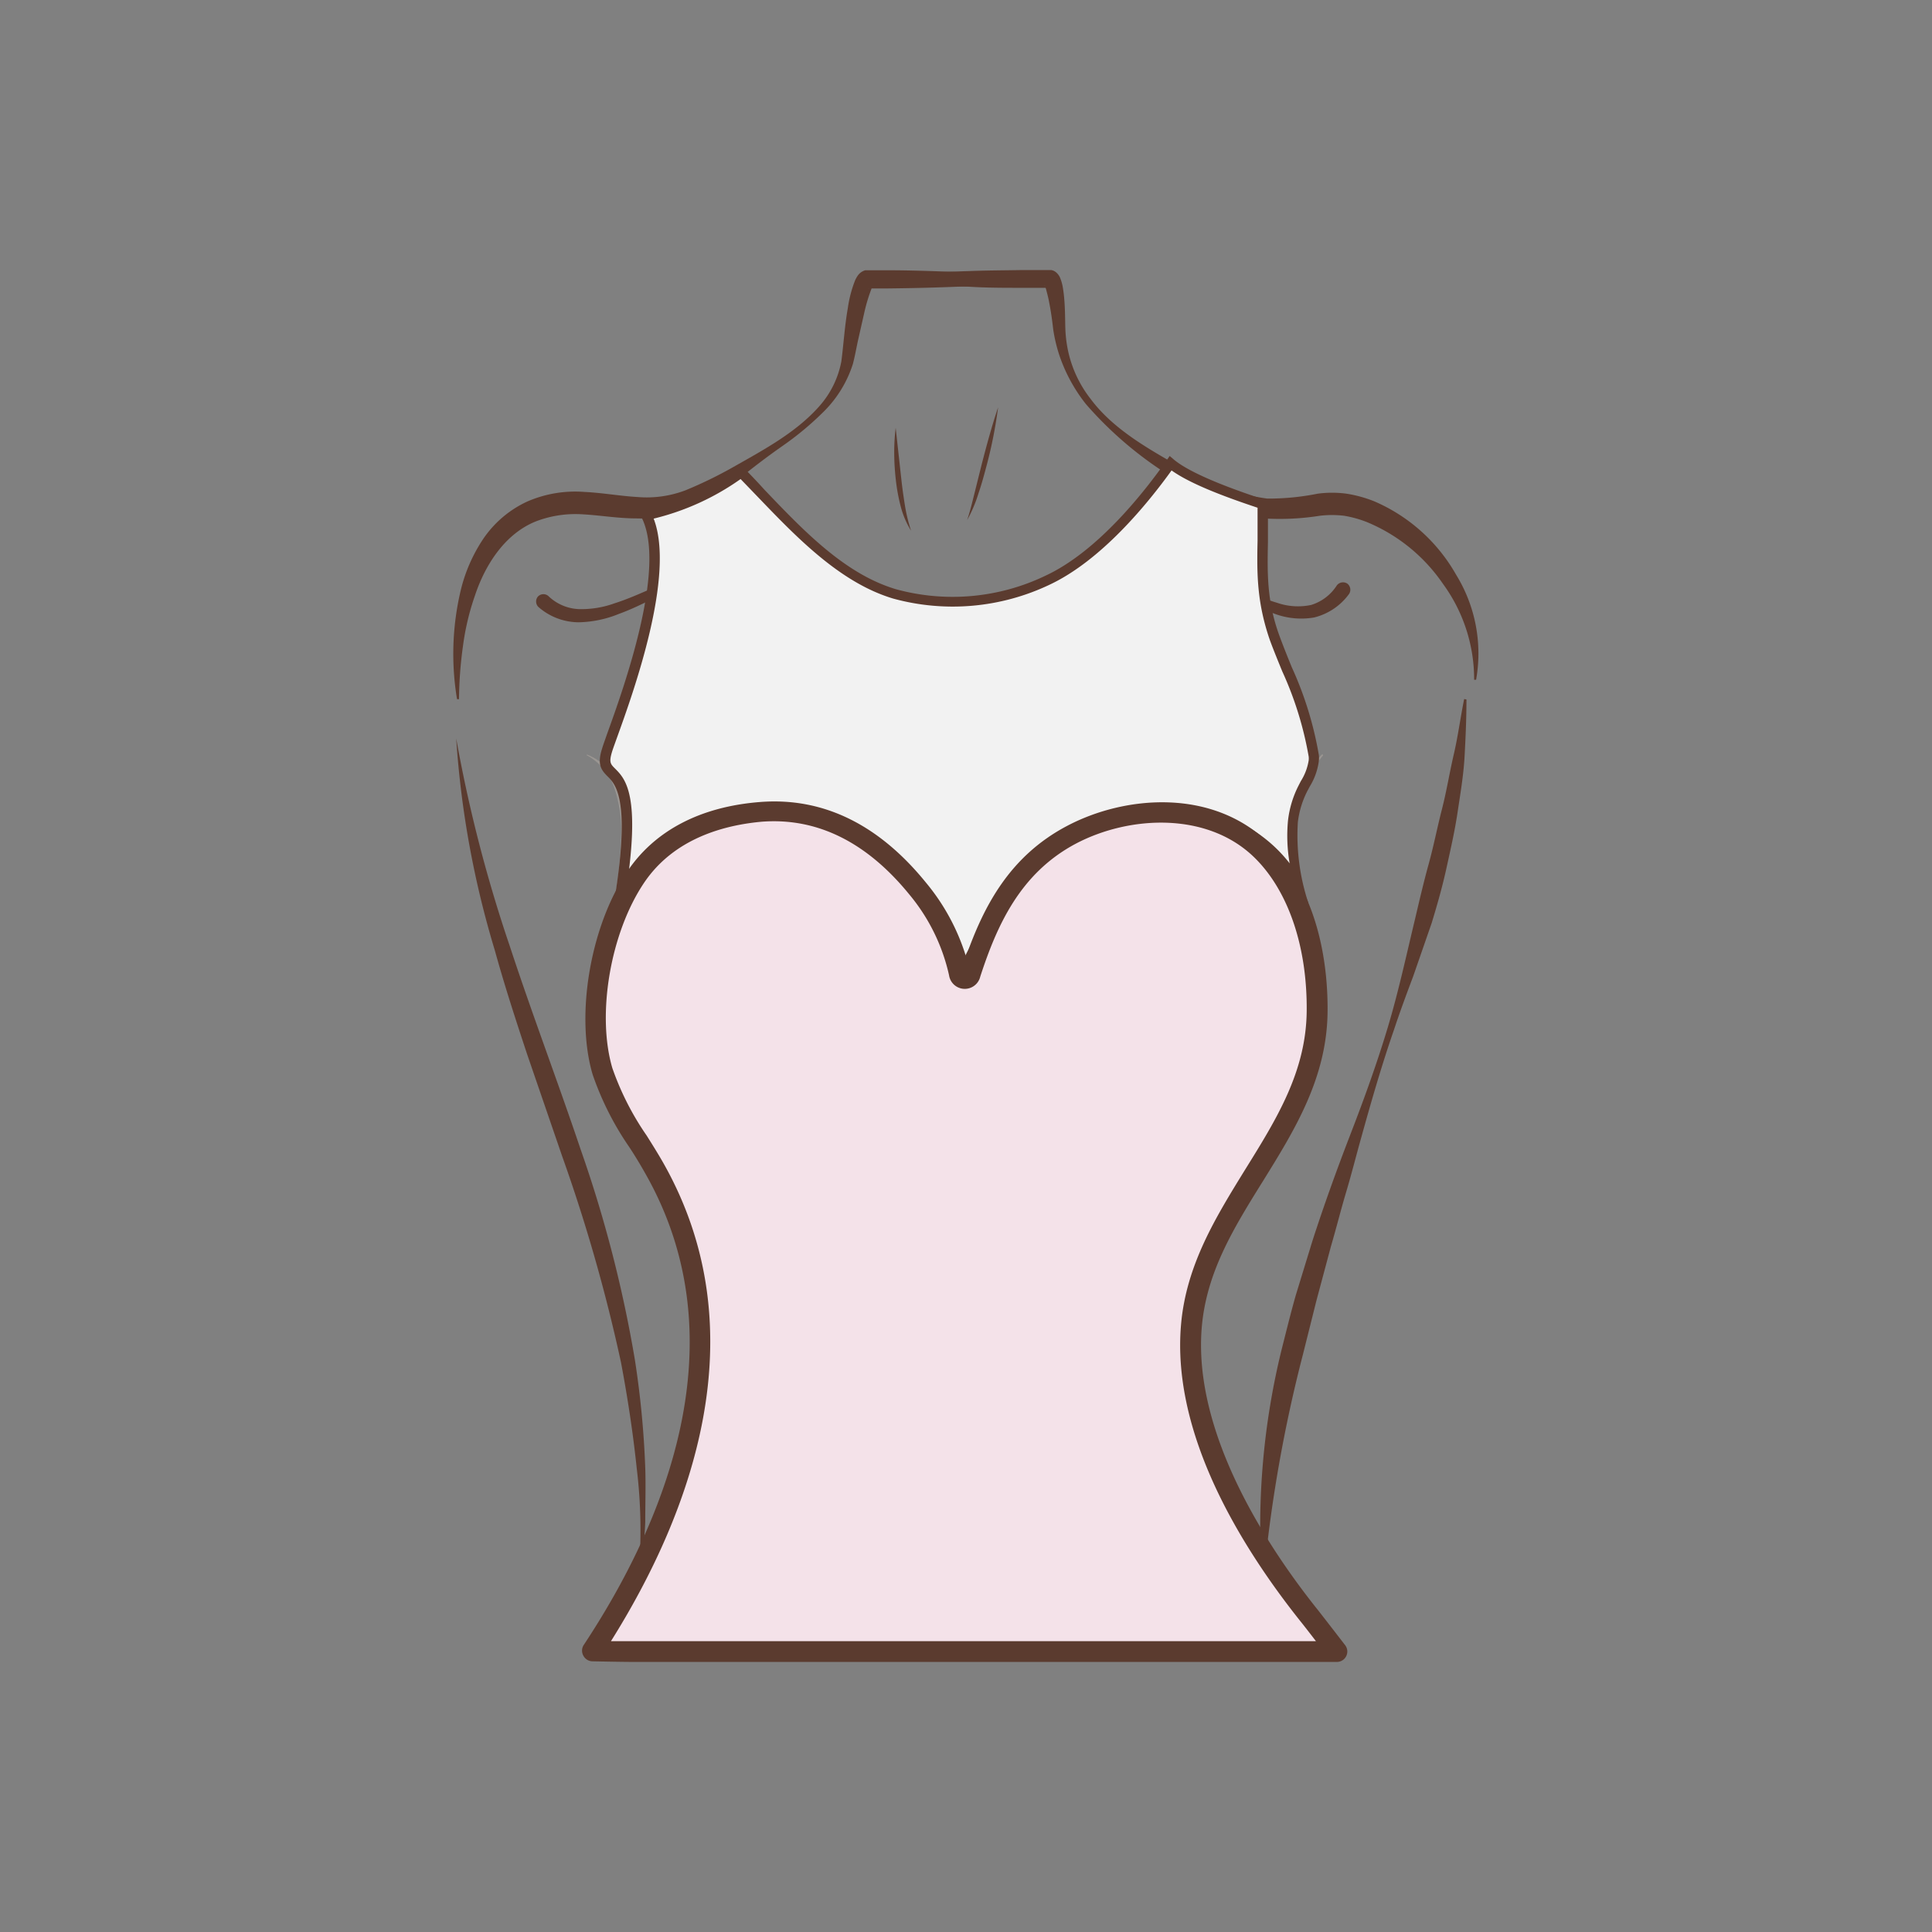 <svg id="图层_1" data-name="图层 1" xmlns="http://www.w3.org/2000/svg" viewBox="0 0 186 186"><rect x="0" y="0" width="186" height="186" fill="#808080" stroke="none"/><defs><style>.cls-1{fill:#5b3b2f;}.cls-2{fill:#e4cbd4;}.cls-3{fill:#9b9692;}.cls-4{fill:#f2f2f2;}.cls-5{fill:#f4e2e9;}</style></defs><path class="cls-1" d="M102.51,58.46a9.18,9.18,0,0,1,6.23-3.61,17.44,17.44,0,0,1,7.39.51c2.41.74,4.54,2,6.81,2.67a6.13,6.13,0,0,0,3.29.21,4.49,4.49,0,0,0,2.47-1.88h0a.75.75,0,0,1,1-.18.74.74,0,0,1,.18,1l0,0a5.89,5.89,0,0,1-3.38,2.27,7.36,7.36,0,0,1-3.92-.41c-2.4-.84-4.46-2.22-6.7-3a16.77,16.77,0,0,0-7.1-.85A9,9,0,0,0,102.51,58.46Z"/><path class="cls-1" d="M80.37,59A15.13,15.13,0,0,0,66.43,56.1c-2.31.74-4.43,2.13-6.84,3a10.8,10.8,0,0,1-3.88.81,5.92,5.92,0,0,1-3.87-1.47l0,0a.74.74,0,0,1-.06-1,.73.73,0,0,1,1-.07l0,0a4.49,4.49,0,0,0,2.93,1.27,9.36,9.36,0,0,0,3.46-.56c2.32-.73,4.51-2,7-2.7A15.48,15.48,0,0,1,80.37,59Z"/><path class="cls-2" d="M92.64,58.46a2.83,2.83,0,0,1-1.74,2.79,2.79,2.79,0,0,1-1.78.06,4.09,4.09,0,0,1-.77-.34,4.81,4.81,0,0,1-.64-.54,6.56,6.56,0,0,1,.8.08c.26,0,.5,0,.74,0a3.36,3.36,0,0,0,1.29-.21A5.17,5.17,0,0,0,92.64,58.46Z"/><path class="cls-1" d="M86.23,41.19l.55,5c.09.83.21,1.65.34,2.47a15.93,15.93,0,0,0,.59,2.43,8.43,8.43,0,0,1-1-2.35,17.86,17.86,0,0,1-.46-2.49,23.68,23.68,0,0,1-.16-2.52A19.39,19.39,0,0,1,86.23,41.19Z"/><path class="cls-1" d="M96.09,39.22A43.68,43.68,0,0,1,95,44.76c-.24.9-.48,1.81-.79,2.71a13.17,13.17,0,0,1-1.1,2.6c.3-.89.51-1.8.74-2.71l.68-2.73C95,42.82,95.49,41,96.09,39.22Z"/><path class="cls-1" d="M43.92,71.09a137.22,137.22,0,0,0,5.16,20c2.15,6.55,4.61,13,6.83,19.6a122.11,122.11,0,0,1,5.21,20.21,88.56,88.56,0,0,1,1,10.4c.06,1.74,0,3.48,0,5.22a28.9,28.9,0,0,1-.65,5.17,49.52,49.52,0,0,0-.17-10.33c-.36-3.43-.88-6.84-1.52-10.22a159.67,159.67,0,0,0-5.66-19.83l-3.37-9.81c-1.09-3.29-2.17-6.6-3.11-10A91,91,0,0,1,43.92,71.09Z"/><path class="cls-1" d="M141.18,67.34c0,1.82-.08,3.64-.18,5.47s-.41,3.62-.68,5.43-.68,3.58-1.07,5.36-.89,3.53-1.42,5.27L136.05,94c-.64,1.7-1.27,3.4-1.84,5.12-1.19,3.43-2.19,6.91-3.16,10.4-.49,1.74-.93,3.5-1.45,5.24s-.95,3.48-1.46,5.21l-1.4,5.23-1.31,5.23a136.69,136.69,0,0,0-3.75,21.26h-.2a71.38,71.38,0,0,1,1.9-21.74c.45-1.77.88-3.54,1.38-5.29l1.6-5.22c1.12-3.46,2.35-6.87,3.66-10.26s2.54-6.79,3.58-10.25,1.8-7,2.65-10.53c.41-1.75.82-3.5,1.3-5.24s.82-3.5,1.27-5.25.73-3.52,1.14-5.28.64-3.55,1-5.33Z"/><path class="cls-3" d="M56.51,72.64a5.62,5.62,0,0,1,3.16,3.2,12.71,12.71,0,0,1,.9,4.5,33.3,33.3,0,0,1-1.16,9,41.39,41.39,0,0,0-1.77,8.76,11.7,11.7,0,0,0,2.54,8.28,14.28,14.28,0,0,0,7.35,4.53,20.76,20.76,0,0,0,8.7.41,15.7,15.7,0,0,0,7.87-3.5,12.11,12.11,0,0,0,3.84-7.72H88a11.77,11.77,0,0,1-3.41,8.28,15.74,15.74,0,0,1-8.23,4,20.14,20.14,0,0,1-9.13-.55,14,14,0,0,1-7.51-5.09A13.5,13.5,0,0,1,57.3,98.1a48.7,48.7,0,0,1,1.32-8.94,43.21,43.21,0,0,0,1.19-8.8A13.13,13.13,0,0,0,59.19,76a5.66,5.66,0,0,0-2.72-3.3Z"/><path class="cls-3" d="M127.38,72.72a11.87,11.87,0,0,0-2.71,8.2,48,48,0,0,0,1.64,8.77,35.77,35.77,0,0,1,1.18,9,14.56,14.56,0,0,1-3.17,8.43,14.82,14.82,0,0,1-7.73,4.81,21.5,21.5,0,0,1-9.17.41,16.47,16.47,0,0,1-8.26-4,10.39,10.39,0,0,1-2.61-3.81,9.67,9.67,0,0,1-.56-4.51h.1a9.84,9.84,0,0,0,.92,4.3,10.3,10.3,0,0,0,2.67,3.43,16.38,16.38,0,0,0,7.92,3.49,22.23,22.23,0,0,0,8.75-.28,15,15,0,0,0,7.56-4.26,11.36,11.36,0,0,0,2.34-3.74,12.65,12.65,0,0,0,.9-4.34c0-3-.84-5.89-1.64-8.78a36.3,36.3,0,0,1-1.6-9c0-.38,0-.77.06-1.15a5.58,5.58,0,0,1,.15-1.15l.24-1.13c.1-.37.27-.73.39-1.09a9.24,9.24,0,0,1,1.09-2,18.65,18.65,0,0,1,1.47-1.73Z"/><path class="cls-1" d="M83.06,26.79c3.4-.38,6.79-.59,10.18-.69,1.7-.07,3.4-.07,5.1-.1.84,0,1.69,0,2.54,0h.33a1.05,1.05,0,0,1,.25.08,1.08,1.08,0,0,1,.29.21,1.42,1.42,0,0,1,.35.56,4.3,4.3,0,0,1,.21.75,13,13,0,0,1,.16,1.33c.07.86.07,1.77.09,2.58a12.42,12.42,0,0,0,.3,2.42A11.41,11.41,0,0,0,105,38.41c2,2.68,5,4.48,7.89,6.13a32.41,32.41,0,0,0,4.46,2.21A18.51,18.51,0,0,0,122,48a24,24,0,0,0,4.85-.47,10.4,10.4,0,0,1,2.79,0,12.32,12.32,0,0,1,2.68.74,16.59,16.59,0,0,1,7.87,7.07,14.45,14.45,0,0,1,1.92,10.1l-.19,0a15.56,15.56,0,0,0-3-9.23,16.53,16.53,0,0,0-7.33-5.95,10.89,10.89,0,0,0-2.21-.61,10.25,10.25,0,0,0-2.29,0,24.66,24.66,0,0,1-5.26.27,21.33,21.33,0,0,1-9.51-4.31,36,36,0,0,1-7.77-6.7A15.59,15.59,0,0,1,102,34.24a15,15,0,0,1-.61-2.57c-.1-.89-.21-1.67-.37-2.49-.07-.4-.17-.8-.27-1.17a2.48,2.48,0,0,0-.15-.46c0-.05-.07-.09,0,0a.76.76,0,0,0,.16.1.56.56,0,0,0,.17.06h-.06c-.85,0-1.69,0-2.54,0-1.7,0-3.39,0-5.08-.11-3.39-.1-6.78-.3-10.17-.68Z"/><path class="cls-1" d="M100.89,27c-3.43.35-6.86.55-10.3.66-1.71.06-3.43.09-5.15.11l-1.28,0h-.59a.39.39,0,0,0,.15,0c.33-.11.27-.18.28-.15a1.13,1.13,0,0,0-.09.15A16.69,16.69,0,0,0,83.23,30l-.56,2.48c-.2.85-.32,1.64-.56,2.56a11.29,11.29,0,0,1-2.77,4.55,29.4,29.4,0,0,1-4,3.34c-1.43,1-2.75,2-4.13,3.12a22.32,22.32,0,0,1-4.49,2.8,12.31,12.31,0,0,1-5.41,1.06c-1.82,0-3.51-.3-5.15-.39a10.62,10.62,0,0,0-4.58.68c-2.86,1.15-4.81,4-5.85,7.12a24.36,24.36,0,0,0-1.16,4.89,39.25,39.25,0,0,0-.38,5.1H44a26.51,26.51,0,0,1,.34-10.41,15.36,15.36,0,0,1,2.17-5,10.36,10.36,0,0,1,4.26-3.62,11.57,11.57,0,0,1,5.5-.92c1.79.09,3.49.4,5.11.49A10.49,10.49,0,0,0,66,47.2,40.39,40.39,0,0,0,70.53,45c3-1.7,6.08-3.34,8.32-5.86A9,9,0,0,0,81,34.79c.21-1.6.32-3.4.62-5.11A11.72,11.72,0,0,1,82.32,27a2.59,2.59,0,0,1,.23-.42,1.3,1.3,0,0,1,.76-.56l.22,0h.63l1.28,0c1.72,0,3.44.05,5.15.11,3.44.11,6.87.31,10.3.66Z"/><path class="cls-4" d="M126.49,73.18a2.57,2.57,0,0,0,0-.48c-.52-4-2.39-7.59-3.76-11.34-1.72-4.71-1-8-1.14-12.84-2.34-.78-7-2.36-8.88-4-2.9,4.13-7.28,9.13-11.84,11.25a21.07,21.07,0,0,1-14.74,1.33c-5.9-1.76-10.47-7.3-14.79-11.69a23.63,23.63,0,0,1-9.12,4.11c2.93,5.76-3.1,20.47-3.77,22.63-1.24,4,4-1,1,15.78,2.48-2.92,4.17-5.71,7.56-7.49A16.9,16.9,0,0,1,78.1,78.66a16.93,16.93,0,0,1,9.32,6,30.6,30.6,0,0,1,5.18,9.93c-.22-.66,1.09-2.84,1.38-3.47a30,30,0,0,1,1.86-3.44,23.34,23.34,0,0,1,5-5.78,17.94,17.94,0,0,1,16.15-3A12.46,12.46,0,0,1,125.53,87a21.14,21.14,0,0,1-1-8,9.39,9.39,0,0,1,1-3.18A7.34,7.34,0,0,0,126.49,73.18Z"/><path class="cls-1" d="M92.13,94.7A29.87,29.87,0,0,0,87,84.93a16.43,16.43,0,0,0-9-5.78,16.32,16.32,0,0,0-10.78,1.79c-2.57,1.35-4.12,3.28-5.9,5.52-.49.6-1,1.22-1.51,1.85l-1.19,1.41.32-1.82c1.91-10.82.37-12.35-.46-13.17-.62-.62-1-1.15-.51-2.68.08-.28.26-.77.49-1.43,1.58-4.37,5.76-16,3.3-20.82l-.29-.58.63-.14a23.27,23.27,0,0,0,8.94-4l.34-.26.31.31c.62.63,1.25,1.29,1.89,2,3.82,4,7.77,8.14,12.69,9.6a20.63,20.63,0,0,0,14.37-1.3c5-2.32,9.44-7.94,11.65-11.08l.32-.45.41.35c1.9,1.59,6.85,3.24,8.72,3.86l.33.11v.35c0,1.29,0,2.45,0,3.58-.06,3.07-.12,5.72,1.12,9.1.37,1,.77,2,1.18,3a34,34,0,0,1,2.6,8.44,2.72,2.72,0,0,1,0,.57,6.19,6.19,0,0,1-.87,2.45l-.23.43a8.87,8.87,0,0,0-.92,3,20.68,20.68,0,0,0,1,7.76h0l-1,.27a12,12,0,0,0-8.18-7.82,17.55,17.55,0,0,0-15.69,2.92,23,23,0,0,0-4.92,5.66,31.23,31.23,0,0,0-1.83,3.39c-.06.14-.18.35-.31.61a9.26,9.26,0,0,0-1,2.5ZM75.2,77.87a14.89,14.89,0,0,1,3,.3,17.38,17.38,0,0,1,9.6,6.12,29.24,29.24,0,0,1,4.73,8.55c.18-.41.42-.88.71-1.42.12-.23.22-.43.28-.56a31.59,31.59,0,0,1,1.9-3.5,23.79,23.79,0,0,1,5.13-5.9,18.35,18.35,0,0,1,16.61-3.11,13.76,13.76,0,0,1,7,4.77A15.48,15.48,0,0,1,124,79a9.84,9.84,0,0,1,1-3.34l.23-.45a5.26,5.26,0,0,0,.76-2h0a1.61,1.61,0,0,0,0-.38,33.41,33.41,0,0,0-2.54-8.19c-.41-1-.82-2-1.19-3C121,58,121,55.24,121.07,52.07c0-1,0-2.06,0-3.19-3-1-6.4-2.25-8.28-3.59-2.36,3.28-6.78,8.67-11.74,11A21.69,21.69,0,0,1,86,57.63c-5.17-1.54-9.4-6-13.12-9.87l-1.58-1.64a24.45,24.45,0,0,1-8.37,3.81c2.1,5.46-1.95,16.7-3.5,21-.23.64-.4,1.11-.49,1.39-.33,1.07-.17,1.23.27,1.67,1,1,2.54,2.54,1,12.2l.31-.39c1.77-2.23,3.46-4.33,6.22-5.78A18.32,18.32,0,0,1,75.2,77.87Z"/><path class="cls-5" d="M93.43,93.78a.55.55,0,0,1-1.06,0,19.25,19.25,0,0,0-4-8.2c-5-6.18-10.4-7.73-15-7.37-4.82.37-9.36,2.19-12.12,6.32-3.26,4.85-4.82,13-3.17,18.65,1,3.4,3.25,6.28,5,9.37C71.81,128,66.13,145.08,57,159c0,0,2.75.06,4,.06h67.61s-2.21-2.87-2.67-3.45c-6-7.46-12.18-18-11.34-27.88,1-11.57,12-18.52,12.11-30.29C126.84,92,125.5,86,121.58,82c-4.81-4.84-12.77-4.63-18.48-1.61C97.65,83.3,95.23,88.25,93.43,93.78Z"/><path class="cls-1" d="M128.69,160H61.08c-1.29,0-4.06-.06-4.06-.06a1,1,0,0,1-.85-.53,1,1,0,0,1,0-1C64,146.59,71.29,129.11,62.14,113c-.49-.87-1-1.72-1.56-2.57a28.64,28.64,0,0,1-3.53-7c-1.67-5.67-.22-14.22,3.3-19.47,2.65-4,7.1-6.31,12.86-6.75,6-.46,11.35,2.13,15.9,7.72A20.56,20.56,0,0,1,93,92.09c1.72-4.9,4.23-9.66,9.68-12.55,5.64-3,14.19-3.7,19.64,1.79,4.87,4.89,5.53,12.17,5.49,16.07-.06,6.38-3.18,11.4-6.19,16.26-2.81,4.51-5.46,8.77-5.92,14.1-.89,10.41,6.59,21.5,11.13,27.18.47.59,2.69,3.47,2.69,3.47a1,1,0,0,1,.1,1A1,1,0,0,1,128.69,160Zm-69.87-2,2.26,0h65.61c-.59-.77-1.22-1.58-1.44-1.85-5.77-7.23-12.45-18.05-11.55-28.59.49-5.8,3.4-10.46,6.2-15,3-4.83,5.85-9.4,5.9-15.23.06-6.12-1.73-11.46-4.92-14.66-4.53-4.56-12.14-4.18-17.32-1.44-5.34,2.84-7.57,7.83-9.19,12.8h0a1.53,1.53,0,0,1-3-.13,18.36,18.36,0,0,0-3.83-7.79c-4.12-5.06-8.9-7.41-14.21-7C69.78,79.43,64.9,80.68,62,85c-3.23,4.81-4.57,12.64-3.05,17.82a27,27,0,0,0,3.31,6.51c.54.86,1.1,1.75,1.61,2.65C73.11,128.32,66.49,145.76,58.82,158Z"/></svg>